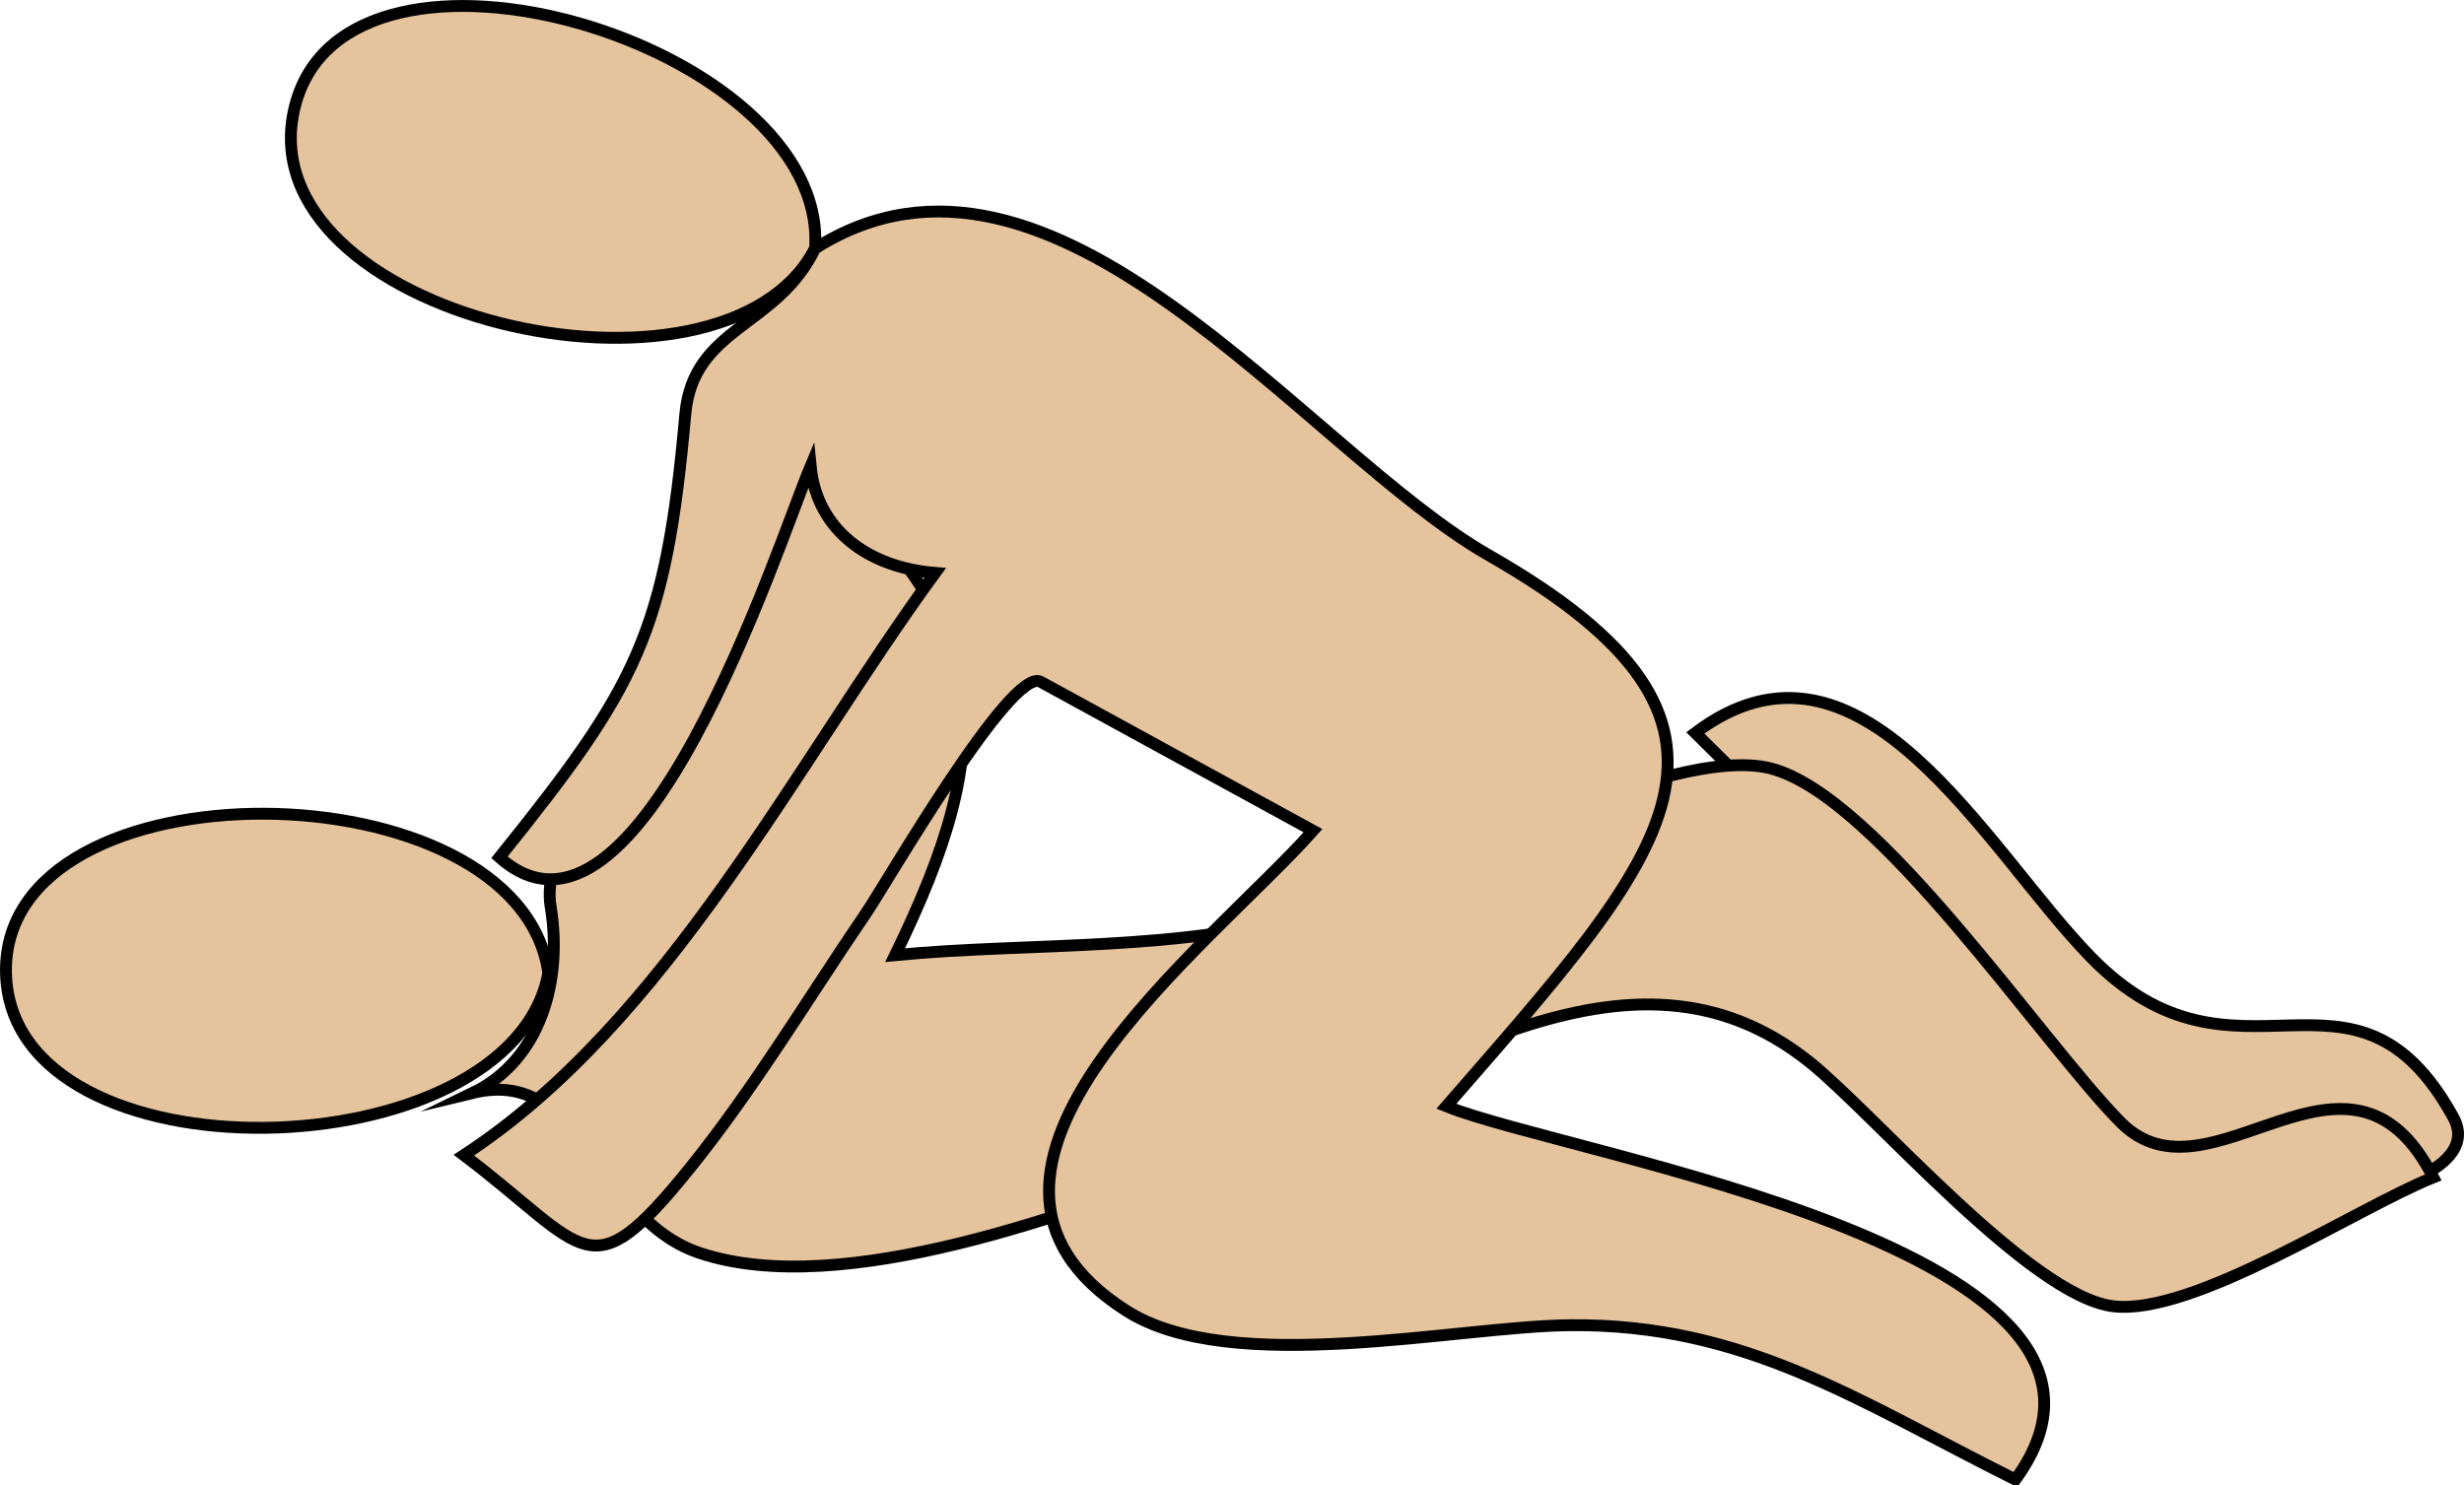 <svg xmlns="http://www.w3.org/2000/svg" xmlns:xlink="http://www.w3.org/1999/xlink" version="1.1" id="Layer_1" x="0px" y="0px" enable-background="new 0 0 822.05 841.89" xml:space="preserve" viewBox="201.74 295.23 415.69 250.66">
<path fill-rule="evenodd" clip-rule="evenodd" fill="#E5C39C" stroke="#000000" stroke-width="2" stroke-linecap="square" stroke-miterlimit="10" d="  M487.75,418.9c27.913-21.042,48.94,19.61,66.75,37.859c24.715,25.324,44.218-3.653,61.125,26.99  c7.735,14.02-42.298,19.947-52.988,9.354C537.674,468.37,512.712,443.634,487.75,418.9z"/>
<path fill-rule="evenodd" clip-rule="evenodd" fill="#E5C39C" stroke="#000000" stroke-width="2" stroke-linecap="square" stroke-miterlimit="10" d="  M339.25,337.15c-15.708,30.18-96.698,11.42-87.75-24C260.301,278.312,341.566,302.757,339.25,337.15z"/>
<path fill-rule="evenodd" clip-rule="evenodd" fill="#E5C39C" stroke="#000000" stroke-width="2" stroke-linecap="square" stroke-miterlimit="10" d="  M294.25,459.398c-6.173,33.788-90.713,35.914-91.5,0C201.957,423.171,289.287,423.988,294.25,459.398z"/>
<path fill-rule="evenodd" clip-rule="evenodd" fill="#E5C39C" stroke="#000000" stroke-width="2" stroke-linecap="square" stroke-miterlimit="10" d="  M281.5,479.648c18.83-4.562,20.679,21.112,38.25,27c24.145,8.091,63.672-7.153,85.936-15.431  c35.216-13.094,70.654-41.453,101.453-16.681c10.963,8.818,37.165,39.427,51.111,41.111c13.529,1.635,40.973-16.503,54-21.75  c-14.37-28.135-37.626,6.007-52.765-9.312C546.06,471,518.549,429.579,500.5,424.898c-17.001-4.409-59.841,18.808-77.2,24.263  c-21.34,6.707-48.242,5.055-70.55,7.237c17.441-35.755,17.026-55.69-14.25-82.498c-9.408,15.308-46.703,57.28-43.875,74.248  C296.689,460.534,293.055,474.042,281.5,479.648z"/>
<path fill-rule="evenodd" clip-rule="evenodd" fill="#E5C39C" stroke="#000000" stroke-width="2" stroke-linecap="square" stroke-miterlimit="10" d="  M339.25,337.15c40.146-25.429,82.623,34.035,113.625,51.75c50.485,28.849,30.411,49.871-7.125,92.998  c20.437,8.326,124.318,24.22,96,63c-26.52-13.26-45.615-26.31-75.056-26.056c-19.199,0.166-57.285,8.826-74.944-2.444  c-36.797-23.484,14.218-61.518,31.5-81c-15.312-8.373-30.625-16.747-45.938-25.12c-4.927-2.694-26.048,34.028-29.438,38.996  c-9.796,14.358-18.904,29.637-29.836,43.171c-17.055,21.115-17.113,13.557-38.039-2.297c34.296-22.426,55.851-65.841,79.5-98.248  c-11.046-0.888-19.936-7.065-21-18c-5.58,13.276-29.003,86.866-52.5,65.998c23.328-29,28.054-37.896,31.358-74.786  C318.681,350.34,332.822,350.503,339.25,337.15z"/>
</svg>